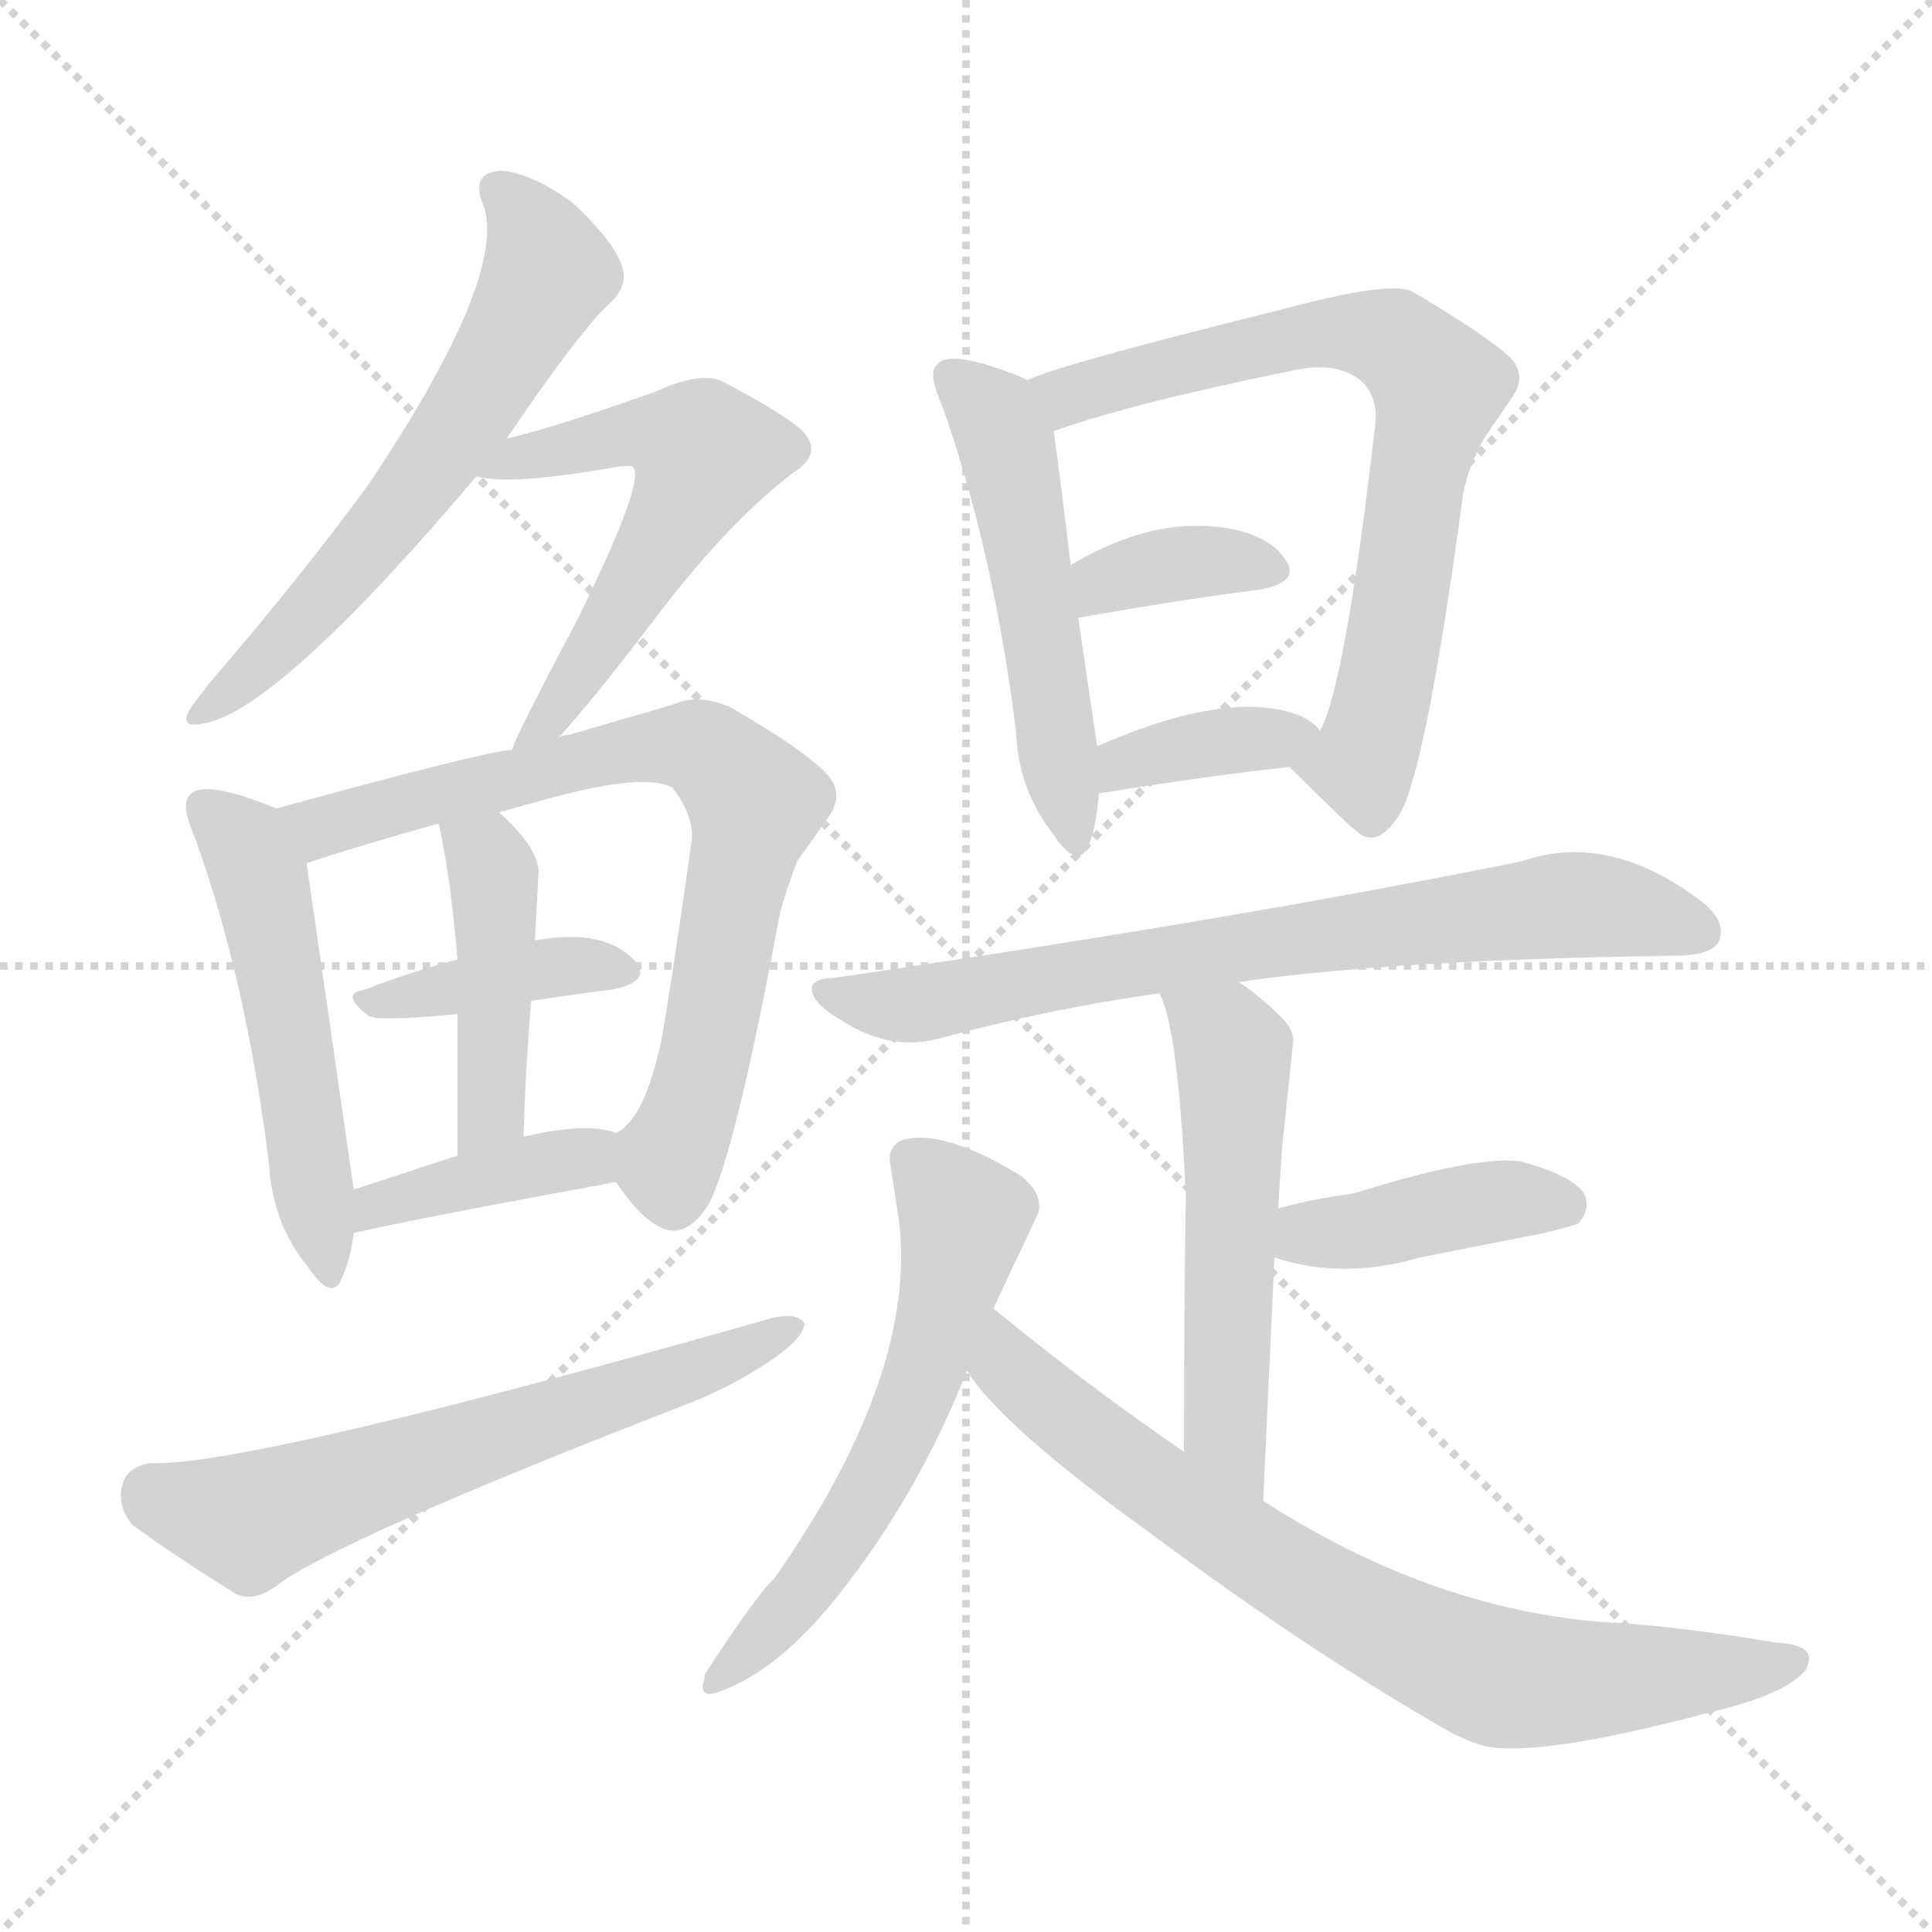 <svg version="1.1" viewBox="0 0 1024 1024" xmlns="http://www.w3.org/2000/svg">
  <g stroke="lightgray" stroke-dasharray="1,1" stroke-width="1" transform="scale(4, 4)">
    <line x1="0" y1="0" x2="256" y2="256"></line>
    <line x1="256" y1="0" x2="0" y2="256"></line>
    <line x1="128" y1="0" x2="128" y2="256"></line>
    <line x1="0" y1="128" x2="256" y2="128"></line>
  </g>
<g transform="scale(1, -1) translate(0, -900)">
   <style type="text/css">
    @keyframes keyframes0 {
      from {
       stroke: blue;
       stroke-dashoffset: 606;
       stroke-width: 128;
       }
       66% {
       animation-timing-function: step-end;
       stroke: blue;
       stroke-dashoffset: 0;
       stroke-width: 128;
       }
       to {
       stroke: black;
       stroke-width: 1024;
       }
       }
       #make-me-a-hanzi-animation-0 {
         animation: keyframes0 0.743s both;
         animation-delay: 0s;
         animation-timing-function: linear;
       }
    @keyframes keyframes1 {
      from {
       stroke: blue;
       stroke-dashoffset: 555;
       stroke-width: 128;
       }
       64% {
       animation-timing-function: step-end;
       stroke: blue;
       stroke-dashoffset: 0;
       stroke-width: 128;
       }
       to {
       stroke: black;
       stroke-width: 1024;
       }
       }
       #make-me-a-hanzi-animation-1 {
         animation: keyframes1 0.702s both;
         animation-delay: 0.743s;
         animation-timing-function: linear;
       }
    @keyframes keyframes2 {
      from {
       stroke: blue;
       stroke-dashoffset: 516;
       stroke-width: 128;
       }
       63% {
       animation-timing-function: step-end;
       stroke: blue;
       stroke-dashoffset: 0;
       stroke-width: 128;
       }
       to {
       stroke: black;
       stroke-width: 1024;
       }
       }
       #make-me-a-hanzi-animation-2 {
         animation: keyframes2 0.67s both;
         animation-delay: 1.445s;
         animation-timing-function: linear;
       }
    @keyframes keyframes3 {
      from {
       stroke: blue;
       stroke-dashoffset: 734;
       stroke-width: 128;
       }
       70% {
       animation-timing-function: step-end;
       stroke: blue;
       stroke-dashoffset: 0;
       stroke-width: 128;
       }
       to {
       stroke: black;
       stroke-width: 1024;
       }
       }
       #make-me-a-hanzi-animation-3 {
         animation: keyframes3 0.847s both;
         animation-delay: 2.115s;
         animation-timing-function: linear;
       }
    @keyframes keyframes4 {
      from {
       stroke: blue;
       stroke-dashoffset: 386;
       stroke-width: 128;
       }
       56% {
       animation-timing-function: step-end;
       stroke: blue;
       stroke-dashoffset: 0;
       stroke-width: 128;
       }
       to {
       stroke: black;
       stroke-width: 1024;
       }
       }
       #make-me-a-hanzi-animation-4 {
         animation: keyframes4 0.564s both;
         animation-delay: 2.962s;
         animation-timing-function: linear;
       }
    @keyframes keyframes5 {
      from {
       stroke: blue;
       stroke-dashoffset: 434;
       stroke-width: 128;
       }
       59% {
       animation-timing-function: step-end;
       stroke: blue;
       stroke-dashoffset: 0;
       stroke-width: 128;
       }
       to {
       stroke: black;
       stroke-width: 1024;
       }
       }
       #make-me-a-hanzi-animation-5 {
         animation: keyframes5 0.603s both;
         animation-delay: 3.526s;
         animation-timing-function: linear;
       }
    @keyframes keyframes6 {
      from {
       stroke: blue;
       stroke-dashoffset: 394;
       stroke-width: 128;
       }
       56% {
       animation-timing-function: step-end;
       stroke: blue;
       stroke-dashoffset: 0;
       stroke-width: 128;
       }
       to {
       stroke: black;
       stroke-width: 1024;
       }
       }
       #make-me-a-hanzi-animation-6 {
         animation: keyframes6 0.571s both;
         animation-delay: 4.129s;
         animation-timing-function: linear;
       }
    @keyframes keyframes7 {
      from {
       stroke: blue;
       stroke-dashoffset: 616;
       stroke-width: 128;
       }
       67% {
       animation-timing-function: step-end;
       stroke: blue;
       stroke-dashoffset: 0;
       stroke-width: 128;
       }
       to {
       stroke: black;
       stroke-width: 1024;
       }
       }
       #make-me-a-hanzi-animation-7 {
         animation: keyframes7 0.751s both;
         animation-delay: 4.7s;
         animation-timing-function: linear;
       }
    @keyframes keyframes8 {
      from {
       stroke: blue;
       stroke-dashoffset: 519;
       stroke-width: 128;
       }
       63% {
       animation-timing-function: step-end;
       stroke: blue;
       stroke-dashoffset: 0;
       stroke-width: 128;
       }
       to {
       stroke: black;
       stroke-width: 1024;
       }
       }
       #make-me-a-hanzi-animation-8 {
         animation: keyframes8 0.672s both;
         animation-delay: 5.451s;
         animation-timing-function: linear;
       }
    @keyframes keyframes9 {
      from {
       stroke: blue;
       stroke-dashoffset: 716;
       stroke-width: 128;
       }
       70% {
       animation-timing-function: step-end;
       stroke: blue;
       stroke-dashoffset: 0;
       stroke-width: 128;
       }
       to {
       stroke: black;
       stroke-width: 1024;
       }
       }
       #make-me-a-hanzi-animation-9 {
         animation: keyframes9 0.833s both;
         animation-delay: 6.124s;
         animation-timing-function: linear;
       }
    @keyframes keyframes10 {
      from {
       stroke: blue;
       stroke-dashoffset: 358;
       stroke-width: 128;
       }
       54% {
       animation-timing-function: step-end;
       stroke: blue;
       stroke-dashoffset: 0;
       stroke-width: 128;
       }
       to {
       stroke: black;
       stroke-width: 1024;
       }
       }
       #make-me-a-hanzi-animation-10 {
         animation: keyframes10 0.541s both;
         animation-delay: 6.956s;
         animation-timing-function: linear;
       }
    @keyframes keyframes11 {
      from {
       stroke: blue;
       stroke-dashoffset: 364;
       stroke-width: 128;
       }
       54% {
       animation-timing-function: step-end;
       stroke: blue;
       stroke-dashoffset: 0;
       stroke-width: 128;
       }
       to {
       stroke: black;
       stroke-width: 1024;
       }
       }
       #make-me-a-hanzi-animation-11 {
         animation: keyframes11 0.546s both;
         animation-delay: 7.498s;
         animation-timing-function: linear;
       }
    @keyframes keyframes12 {
      from {
       stroke: blue;
       stroke-dashoffset: 727;
       stroke-width: 128;
       }
       70% {
       animation-timing-function: step-end;
       stroke: blue;
       stroke-dashoffset: 0;
       stroke-width: 128;
       }
       to {
       stroke: black;
       stroke-width: 1024;
       }
       }
       #make-me-a-hanzi-animation-12 {
         animation: keyframes12 0.842s both;
         animation-delay: 8.044s;
         animation-timing-function: linear;
       }
    @keyframes keyframes13 {
      from {
       stroke: blue;
       stroke-dashoffset: 534;
       stroke-width: 128;
       }
       63% {
       animation-timing-function: step-end;
       stroke: blue;
       stroke-dashoffset: 0;
       stroke-width: 128;
       }
       to {
       stroke: black;
       stroke-width: 1024;
       }
       }
       #make-me-a-hanzi-animation-13 {
         animation: keyframes13 0.685s both;
         animation-delay: 8.886s;
         animation-timing-function: linear;
       }
    @keyframes keyframes14 {
      from {
       stroke: blue;
       stroke-dashoffset: 406;
       stroke-width: 128;
       }
       57% {
       animation-timing-function: step-end;
       stroke: blue;
       stroke-dashoffset: 0;
       stroke-width: 128;
       }
       to {
       stroke: black;
       stroke-width: 1024;
       }
       }
       #make-me-a-hanzi-animation-14 {
         animation: keyframes14 0.58s both;
         animation-delay: 9.57s;
         animation-timing-function: linear;
       }
    @keyframes keyframes15 {
      from {
       stroke: blue;
       stroke-dashoffset: 580;
       stroke-width: 128;
       }
       65% {
       animation-timing-function: step-end;
       stroke: blue;
       stroke-dashoffset: 0;
       stroke-width: 128;
       }
       to {
       stroke: black;
       stroke-width: 1024;
       }
       }
       #make-me-a-hanzi-animation-15 {
         animation: keyframes15 0.722s both;
         animation-delay: 10.151s;
         animation-timing-function: linear;
       }
    @keyframes keyframes16 {
      from {
       stroke: blue;
       stroke-dashoffset: 745;
       stroke-width: 128;
       }
       71% {
       animation-timing-function: step-end;
       stroke: blue;
       stroke-dashoffset: 0;
       stroke-width: 128;
       }
       to {
       stroke: black;
       stroke-width: 1024;
       }
       }
       #make-me-a-hanzi-animation-16 {
         animation: keyframes16 0.856s both;
         animation-delay: 10.873s;
         animation-timing-function: linear;
       }
</style>
<path d="M 268.5 667.5 Q 308.5 726.5 324.5 740.5 Q 329.5 745.5 330.5 751.5 Q 332.5 765.5 303.5 792.5 Q 281.5 808.5 265.5 809.5 Q 248.5 808.5 256.5 790.5 Q 268.5 752.5 195.5 643.5 Q 160.5 595.5 111.5 538.5 Q 109.5 536.5 108.5 534.5 Q 89.5 512.5 107.5 516.5 Q 146.5 522.5 252.5 647.5 L 268.5 667.5 Z" fill="lightgray"></path> 
<path d="M 295.5 508.5 Q 312.5 526.5 350.5 576.5 Q 387.5 624.5 420.5 649.5 Q 436.5 659.5 425.5 671.5 Q 414.5 681.5 381.5 698.5 Q 369.5 702.5 347.5 692.5 Q 297.5 674.5 268.5 667.5 C 239.5 660.5 222.5 651.5 252.5 647.5 Q 270.5 642.5 326.5 652.5 Q 334.5 653.5 335.5 652.5 Q 342.5 645.5 305.5 570.5 Q 271.5 506.5 271.5 502.5 C 260.5 474.5 275.5 486.5 295.5 508.5 Z" fill="lightgray"></path> 
<path d="M 146.5 471.5 Q 107.5 487.5 100.5 478.5 Q 95.5 473.5 103.5 455.5 Q 130.5 380.5 142.5 283.5 Q 144.5 251.5 162.5 229.5 Q 176.5 208.5 181.5 223.5 Q 185.5 231.5 187.5 246.5 L 187.5 269.5 L 162.5 442.5 C 159.5 466.5 159.5 466.5 146.5 471.5 Z" fill="lightgray"></path> 
<path d="M 326.5 273.5 Q 340.5 252.5 352.5 248.5 Q 364.5 244.5 375.5 261.5 Q 389.5 287.5 413.5 416.5 Q 417.5 430.5 422.5 443.5 L 439.5 467.5 Q 447.5 479.5 438.5 489.5 Q 426.5 502.5 386.5 525.5 Q 369.5 532.5 356.5 526.5 L 301.5 510.5 Q 297.5 510.5 295.5 508.5 L 271.5 502.5 Q 259.5 502.5 146.5 471.5 C 117.5 463.5 133.5 433.5 162.5 442.5 Q 189.5 451.5 232.5 463.5 L 264.5 469.5 L 293.5 477.5 Q 342.5 490.5 356.5 482.5 Q 368.5 466.5 366.5 453.5 Q 354.5 369.5 350.5 348.5 Q 341.5 306.5 326.5 299.5 C 315.5 288.5 315.5 288.5 326.5 273.5 Z" fill="lightgray"></path> 
<path d="M 281.5 369.5 Q 314.5 374.5 324.5 375.5 Q 344.5 379.5 337.5 389.5 Q 321.5 408.5 283.5 401.5 L 242.5 391.5 Q 213.5 383.5 193.5 375.5 Q 179.5 373.5 195.5 361.5 Q 199.5 358.5 242.5 362.5 L 281.5 369.5 Z" fill="lightgray"></path> 
<path d="M 277.5 297.5 Q 278.5 333.5 281.5 369.5 L 283.5 401.5 L 285.5 438.5 Q 284.5 451.5 264.5 469.5 C 242.5 490.5 226.5 492.5 232.5 463.5 Q 238.5 437.5 242.5 391.5 L 242.5 362.5 Q 242.5 348.5 242.5 287.5 C 242.5 257.5 276.5 267.5 277.5 297.5 Z" fill="lightgray"></path> 
<path d="M 187.5 246.5 Q 222.5 254.5 326.5 273.5 C 356.5 278.5 355.5 290.5 326.5 299.5 Q 311.5 305.5 277.5 297.5 L 242.5 287.5 L 187.5 269.5 C 158.5 260.5 158.5 239.5 187.5 246.5 Z" fill="lightgray"></path> 
<path d="M 79.5 124.5 Q 66.5 122.5 64.5 111.5 Q 62.5 100.5 70.5 91.5 Q 92.5 75.5 124.5 55.5 Q 134.5 50.5 146.5 59.5 Q 177.5 83.5 368.5 157.5 Q 380.5 162.5 391.5 168.5 Q 425.5 187.5 426.5 198.5 Q 422.5 204.5 409.5 201.5 Q 131.5 122.5 79.5 124.5 Z" fill="lightgray"></path> 
<path d="M 544.5 698.5 L 540.5 700.5 Q 502.5 715.5 496.5 706.5 Q 491.5 702.5 499.5 684.5 Q 526.5 608.5 538.5 512.5 Q 539.5 481.5 558.5 457.5 Q 565.5 446.5 571.5 446.5 Q 579.5 447.5 582.5 479.5 L 581.5 504.5 L 571.5 572.5 L 567.5 600.5 Q 562.5 642.5 558.5 671.5 C 555.5 693.5 555.5 693.5 544.5 698.5 Z" fill="lightgray"></path> 
<path d="M 677.5 735.5 Q 560.5 706.5 544.5 698.5 C 516.5 688.5 530.5 662.5 558.5 671.5 Q 600.5 686.5 689.5 704.5 Q 703.5 706.5 711.5 703.5 Q 732.5 696.5 728.5 671.5 Q 712.5 534.5 699.5 512.5 C 689.5 487.5 677.5 499.5 683.5 493.5 Q 715.5 461.5 721.5 457.5 Q 731.5 451.5 742.5 469.5 Q 756.5 496.5 775.5 638.5 Q 778.5 653.5 786.5 667.5 L 801.5 689.5 Q 809.5 700.5 800.5 710.5 Q 787.5 722.5 748.5 745.5 Q 736.5 751.5 677.5 735.5 Z" fill="lightgray"></path> 
<path d="M 571.5 572.5 Q 621.5 581.5 667.5 587.5 Q 690.5 591.5 680.5 604.5 Q 672.5 615.5 653.5 619.5 Q 612.5 627.5 567.5 600.5 C 541.5 585.5 541.5 567.5 571.5 572.5 Z" fill="lightgray"></path> 
<path d="M 582.5 479.5 Q 645.5 489.5 683.5 493.5 C 712.5 496.5 712.5 496.5 699.5 512.5 Q 697.5 516.5 689.5 520.5 Q 652.5 535.5 581.5 504.5 C 553.5 492.5 552.5 474.5 582.5 479.5 Z" fill="lightgray"></path> 
<path d="M 656.5 379.5 Q 738.5 391.5 891.5 393.5 Q 909.5 394.5 911.5 402.5 Q 914.5 412.5 901.5 422.5 Q 852.5 459.5 806.5 443.5 Q 653.5 412.5 440.5 381.5 Q 432.5 381.5 430.5 377.5 Q 428.5 369.5 445.5 359.5 Q 471.5 342.5 497.5 349.5 Q 556.5 365.5 614.5 373.5 L 656.5 379.5 Z" fill="lightgray"></path> 
<path d="M 669.5 104.5 L 675.5 233.5 L 677.5 259.5 Q 678.5 277.5 679.5 291.5 L 685.5 348.5 Q 685.5 353.5 680.5 359.5 Q 667.5 372.5 656.5 379.5 C 631.5 396.5 603.5 401.5 614.5 373.5 Q 624.5 355.5 628.5 265.5 Q 627.5 201.5 627.5 130.5 C 627.5 100.5 668.5 74.5 669.5 104.5 Z" fill="lightgray"></path> 
<path d="M 675.5 233.5 Q 711.5 221.5 752.5 233.5 L 818.5 246.5 Q 834.5 250.5 836.5 251.5 Q 843.5 259.5 839.5 267.5 Q 832.5 277.5 805.5 284.5 Q 781.5 287.5 717.5 267.5 Q 695.5 264.5 677.5 259.5 C 648.5 251.5 646.5 242.5 675.5 233.5 Z" fill="lightgray"></path> 
<path d="M 526.5 206.5 L 550.5 257.5 Q 552.5 267.5 541.5 276.5 Q 499.5 302.5 477.5 295.5 Q 471.5 292.5 471.5 285.5 L 475.5 259.5 Q 489.5 176.5 410.5 63.5 Q 401.5 55.5 373.5 12.5 Q 373.5 9.5 372.5 7.5 Q 371.5 -0.5 381.5 3.5 Q 415.5 15.5 450.5 62.5 Q 488.5 112.5 512.5 173.5 L 526.5 206.5 Z" fill="lightgray"></path> 
<path d="M 512.5 173.5 Q 530.5 144.5 609.5 87.5 Q 695.5 23.5 769.5 -18.5 Q 777.5 -22.5 783.5 -24.5 Q 809.5 -33.5 910.5 -6.5 Q 947.5 2.5 957.5 15.5 L 958.5 18.5 Q 961.5 28.5 940.5 29.5 Q 887.5 38.5 846.5 40.5 Q 756.5 48.5 669.5 104.5 L 627.5 130.5 Q 576.5 165.5 526.5 206.5 C 503.5 225.5 494.5 197.5 512.5 173.5 Z" fill="lightgray"></path> 
      <clipPath id="make-me-a-hanzi-clip-0">
      <path d="M 268.5 667.5 Q 308.5 726.5 324.5 740.5 Q 329.5 745.5 330.5 751.5 Q 332.5 765.5 303.5 792.5 Q 281.5 808.5 265.5 809.5 Q 248.5 808.5 256.5 790.5 Q 268.5 752.5 195.5 643.5 Q 160.5 595.5 111.5 538.5 Q 109.5 536.5 108.5 534.5 Q 89.5 512.5 107.5 516.5 Q 146.5 522.5 252.5 647.5 L 268.5 667.5 Z" fill="lightgray"></path>
      </clipPath>
      <path clip-path="url(#make-me-a-hanzi-clip-0)" d="M 264.5 798.5 L 283.5 776.5 L 289.5 752.5 L 255.5 690.5 L 175.5 586.5 L 114.5 527.5 L 105.5 525.5 " fill="none" id="make-me-a-hanzi-animation-0" stroke-dasharray="478 956" stroke-linecap="round"></path>

      <clipPath id="make-me-a-hanzi-clip-1">
      <path d="M 295.5 508.5 Q 312.5 526.5 350.5 576.5 Q 387.5 624.5 420.5 649.5 Q 436.5 659.5 425.5 671.5 Q 414.5 681.5 381.5 698.5 Q 369.5 702.5 347.5 692.5 Q 297.5 674.5 268.5 667.5 C 239.5 660.5 222.5 651.5 252.5 647.5 Q 270.5 642.5 326.5 652.5 Q 334.5 653.5 335.5 652.5 Q 342.5 645.5 305.5 570.5 Q 271.5 506.5 271.5 502.5 C 260.5 474.5 275.5 486.5 295.5 508.5 Z" fill="lightgray"></path>
      </clipPath>
      <path clip-path="url(#make-me-a-hanzi-clip-1)" d="M 257.5 651.5 L 346.5 671.5 L 373.5 659.5 L 321.5 562.5 L 278.5 509.5 " fill="none" id="make-me-a-hanzi-animation-1" stroke-dasharray="427 854" stroke-linecap="round"></path>

      <clipPath id="make-me-a-hanzi-clip-2">
      <path d="M 146.5 471.5 Q 107.5 487.5 100.5 478.5 Q 95.5 473.5 103.5 455.5 Q 130.5 380.5 142.5 283.5 Q 144.5 251.5 162.5 229.5 Q 176.5 208.5 181.5 223.5 Q 185.5 231.5 187.5 246.5 L 187.5 269.5 L 162.5 442.5 C 159.5 466.5 159.5 466.5 146.5 471.5 Z" fill="lightgray"></path>
      </clipPath>
      <path clip-path="url(#make-me-a-hanzi-clip-2)" d="M 107.5 472.5 L 128.5 455.5 L 137.5 435.5 L 172.5 227.5 " fill="none" id="make-me-a-hanzi-animation-2" stroke-dasharray="388 776" stroke-linecap="round"></path>

      <clipPath id="make-me-a-hanzi-clip-3">
      <path d="M 326.5 273.5 Q 340.5 252.5 352.5 248.5 Q 364.5 244.5 375.5 261.5 Q 389.5 287.5 413.5 416.5 Q 417.5 430.5 422.5 443.5 L 439.5 467.5 Q 447.5 479.5 438.5 489.5 Q 426.5 502.5 386.5 525.5 Q 369.5 532.5 356.5 526.5 L 301.5 510.5 Q 297.5 510.5 295.5 508.5 L 271.5 502.5 Q 259.5 502.5 146.5 471.5 C 117.5 463.5 133.5 433.5 162.5 442.5 Q 189.5 451.5 232.5 463.5 L 264.5 469.5 L 293.5 477.5 Q 342.5 490.5 356.5 482.5 Q 368.5 466.5 366.5 453.5 Q 354.5 369.5 350.5 348.5 Q 341.5 306.5 326.5 299.5 C 315.5 288.5 315.5 288.5 326.5 273.5 Z" fill="lightgray"></path>
      </clipPath>
      <path clip-path="url(#make-me-a-hanzi-clip-3)" d="M 159.5 472.5 L 170.5 461.5 L 326.5 501.5 L 368.5 504.5 L 381.5 496.5 L 400.5 474.5 L 375.5 344.5 L 354.5 286.5 L 356.5 265.5 " fill="none" id="make-me-a-hanzi-animation-3" stroke-dasharray="606 1212" stroke-linecap="round"></path>

      <clipPath id="make-me-a-hanzi-clip-4">
      <path d="M 281.5 369.5 Q 314.5 374.5 324.5 375.5 Q 344.5 379.5 337.5 389.5 Q 321.5 408.5 283.5 401.5 L 242.5 391.5 Q 213.5 383.5 193.5 375.5 Q 179.5 373.5 195.5 361.5 Q 199.5 358.5 242.5 362.5 L 281.5 369.5 Z" fill="lightgray"></path>
      </clipPath>
      <path clip-path="url(#make-me-a-hanzi-clip-4)" d="M 200.5 369.5 L 293.5 387.5 L 328.5 384.5 " fill="none" id="make-me-a-hanzi-animation-4" stroke-dasharray="258 516" stroke-linecap="round"></path>

      <clipPath id="make-me-a-hanzi-clip-5">
      <path d="M 277.5 297.5 Q 278.5 333.5 281.5 369.5 L 283.5 401.5 L 285.5 438.5 Q 284.5 451.5 264.5 469.5 C 242.5 490.5 226.5 492.5 232.5 463.5 Q 238.5 437.5 242.5 391.5 L 242.5 362.5 Q 242.5 348.5 242.5 287.5 C 242.5 257.5 276.5 267.5 277.5 297.5 Z" fill="lightgray"></path>
      </clipPath>
      <path clip-path="url(#make-me-a-hanzi-clip-5)" d="M 238.5 458.5 L 257.5 446.5 L 261.5 433.5 L 260.5 311.5 L 245.5 298.5 " fill="none" id="make-me-a-hanzi-animation-5" stroke-dasharray="306 612" stroke-linecap="round"></path>

      <clipPath id="make-me-a-hanzi-clip-6">
      <path d="M 187.5 246.5 Q 222.5 254.5 326.5 273.5 C 356.5 278.5 355.5 290.5 326.5 299.5 Q 311.5 305.5 277.5 297.5 L 242.5 287.5 L 187.5 269.5 C 158.5 260.5 158.5 239.5 187.5 246.5 Z" fill="lightgray"></path>
      </clipPath>
      <path clip-path="url(#make-me-a-hanzi-clip-6)" d="M 190.5 252.5 L 210.5 263.5 L 309.5 285.5 L 320.5 293.5 " fill="none" id="make-me-a-hanzi-animation-6" stroke-dasharray="266 532" stroke-linecap="round"></path>

      <clipPath id="make-me-a-hanzi-clip-7">
      <path d="M 79.5 124.5 Q 66.5 122.5 64.5 111.5 Q 62.5 100.5 70.5 91.5 Q 92.5 75.5 124.5 55.5 Q 134.5 50.5 146.5 59.5 Q 177.5 83.5 368.5 157.5 Q 380.5 162.5 391.5 168.5 Q 425.5 187.5 426.5 198.5 Q 422.5 204.5 409.5 201.5 Q 131.5 122.5 79.5 124.5 Z" fill="lightgray"></path>
      </clipPath>
      <path clip-path="url(#make-me-a-hanzi-clip-7)" d="M 80.5 108.5 L 132.5 93.5 L 368.5 173.5 L 420.5 196.5 " fill="none" id="make-me-a-hanzi-animation-7" stroke-dasharray="488 976" stroke-linecap="round"></path>

      <clipPath id="make-me-a-hanzi-clip-8">
      <path d="M 544.5 698.5 L 540.5 700.5 Q 502.5 715.5 496.5 706.5 Q 491.5 702.5 499.5 684.5 Q 526.5 608.5 538.5 512.5 Q 539.5 481.5 558.5 457.5 Q 565.5 446.5 571.5 446.5 Q 579.5 447.5 582.5 479.5 L 581.5 504.5 L 571.5 572.5 L 567.5 600.5 Q 562.5 642.5 558.5 671.5 C 555.5 693.5 555.5 693.5 544.5 698.5 Z" fill="lightgray"></path>
      </clipPath>
      <path clip-path="url(#make-me-a-hanzi-clip-8)" d="M 503.5 700.5 L 527.5 679.5 L 534.5 659.5 L 570.5 452.5 " fill="none" id="make-me-a-hanzi-animation-8" stroke-dasharray="391 782" stroke-linecap="round"></path>

      <clipPath id="make-me-a-hanzi-clip-9">
      <path d="M 677.5 735.5 Q 560.5 706.5 544.5 698.5 C 516.5 688.5 530.5 662.5 558.5 671.5 Q 600.5 686.5 689.5 704.5 Q 703.5 706.5 711.5 703.5 Q 732.5 696.5 728.5 671.5 Q 712.5 534.5 699.5 512.5 C 689.5 487.5 677.5 499.5 683.5 493.5 Q 715.5 461.5 721.5 457.5 Q 731.5 451.5 742.5 469.5 Q 756.5 496.5 775.5 638.5 Q 778.5 653.5 786.5 667.5 L 801.5 689.5 Q 809.5 700.5 800.5 710.5 Q 787.5 722.5 748.5 745.5 Q 736.5 751.5 677.5 735.5 Z" fill="lightgray"></path>
      </clipPath>
      <path clip-path="url(#make-me-a-hanzi-clip-9)" d="M 549.5 692.5 L 569.5 690.5 L 668.5 719.5 L 712.5 724.5 L 739.5 719.5 L 756.5 703.5 L 762.5 692.5 L 733.5 530.5 L 721.5 492.5 L 726.5 468.5 " fill="none" id="make-me-a-hanzi-animation-9" stroke-dasharray="588 1176" stroke-linecap="round"></path>

      <clipPath id="make-me-a-hanzi-clip-10">
      <path d="M 571.5 572.5 Q 621.5 581.5 667.5 587.5 Q 690.5 591.5 680.5 604.5 Q 672.5 615.5 653.5 619.5 Q 612.5 627.5 567.5 600.5 C 541.5 585.5 541.5 567.5 571.5 572.5 Z" fill="lightgray"></path>
      </clipPath>
      <path clip-path="url(#make-me-a-hanzi-clip-10)" d="M 577.5 580.5 L 585.5 591.5 L 609.5 599.5 L 656.5 602.5 L 671.5 597.5 " fill="none" id="make-me-a-hanzi-animation-10" stroke-dasharray="230 460" stroke-linecap="round"></path>

      <clipPath id="make-me-a-hanzi-clip-11">
      <path d="M 582.5 479.5 Q 645.5 489.5 683.5 493.5 C 712.5 496.5 712.5 496.5 699.5 512.5 Q 697.5 516.5 689.5 520.5 Q 652.5 535.5 581.5 504.5 C 553.5 492.5 552.5 474.5 582.5 479.5 Z" fill="lightgray"></path>
      </clipPath>
      <path clip-path="url(#make-me-a-hanzi-clip-11)" d="M 590.5 486.5 L 596.5 497.5 L 690.5 511.5 " fill="none" id="make-me-a-hanzi-animation-11" stroke-dasharray="236 472" stroke-linecap="round"></path>

      <clipPath id="make-me-a-hanzi-clip-12">
      <path d="M 656.5 379.5 Q 738.5 391.5 891.5 393.5 Q 909.5 394.5 911.5 402.5 Q 914.5 412.5 901.5 422.5 Q 852.5 459.5 806.5 443.5 Q 653.5 412.5 440.5 381.5 Q 432.5 381.5 430.5 377.5 Q 428.5 369.5 445.5 359.5 Q 471.5 342.5 497.5 349.5 Q 556.5 365.5 614.5 373.5 L 656.5 379.5 Z" fill="lightgray"></path>
      </clipPath>
      <path clip-path="url(#make-me-a-hanzi-clip-12)" d="M 437.5 375.5 L 479.5 366.5 L 586.5 387.5 L 829.5 420.5 L 901.5 406.5 " fill="none" id="make-me-a-hanzi-animation-12" stroke-dasharray="599 1198" stroke-linecap="round"></path>

      <clipPath id="make-me-a-hanzi-clip-13">
      <path d="M 669.5 104.5 L 675.5 233.5 L 677.5 259.5 Q 678.5 277.5 679.5 291.5 L 685.5 348.5 Q 685.5 353.5 680.5 359.5 Q 667.5 372.5 656.5 379.5 C 631.5 396.5 603.5 401.5 614.5 373.5 Q 624.5 355.5 628.5 265.5 Q 627.5 201.5 627.5 130.5 C 627.5 100.5 668.5 74.5 669.5 104.5 Z" fill="lightgray"></path>
      </clipPath>
      <path clip-path="url(#make-me-a-hanzi-clip-13)" d="M 621.5 372.5 L 653.5 341.5 L 649.5 153.5 L 666.5 111.5 " fill="none" id="make-me-a-hanzi-animation-13" stroke-dasharray="406 812" stroke-linecap="round"></path>

      <clipPath id="make-me-a-hanzi-clip-14">
      <path d="M 675.5 233.5 Q 711.5 221.5 752.5 233.5 L 818.5 246.5 Q 834.5 250.5 836.5 251.5 Q 843.5 259.5 839.5 267.5 Q 832.5 277.5 805.5 284.5 Q 781.5 287.5 717.5 267.5 Q 695.5 264.5 677.5 259.5 C 648.5 251.5 646.5 242.5 675.5 233.5 Z" fill="lightgray"></path>
      </clipPath>
      <path clip-path="url(#make-me-a-hanzi-clip-14)" d="M 684.5 239.5 L 693.5 246.5 L 792.5 263.5 L 830.5 259.5 " fill="none" id="make-me-a-hanzi-animation-14" stroke-dasharray="278 556" stroke-linecap="round"></path>

      <clipPath id="make-me-a-hanzi-clip-15">
      <path d="M 526.5 206.5 L 550.5 257.5 Q 552.5 267.5 541.5 276.5 Q 499.5 302.5 477.5 295.5 Q 471.5 292.5 471.5 285.5 L 475.5 259.5 Q 489.5 176.5 410.5 63.5 Q 401.5 55.5 373.5 12.5 Q 373.5 9.5 372.5 7.5 Q 371.5 -0.5 381.5 3.5 Q 415.5 15.5 450.5 62.5 Q 488.5 112.5 512.5 173.5 L 526.5 206.5 Z" fill="lightgray"></path>
      </clipPath>
      <path clip-path="url(#make-me-a-hanzi-clip-15)" d="M 484.5 284.5 L 510.5 252.5 L 490.5 173.5 L 450.5 91.5 L 419.5 49.5 L 378.5 8.5 " fill="none" id="make-me-a-hanzi-animation-15" stroke-dasharray="452 904" stroke-linecap="round"></path>

      <clipPath id="make-me-a-hanzi-clip-16">
      <path d="M 512.5 173.5 Q 530.5 144.5 609.5 87.5 Q 695.5 23.5 769.5 -18.5 Q 777.5 -22.5 783.5 -24.5 Q 809.5 -33.5 910.5 -6.5 Q 947.5 2.5 957.5 15.5 L 958.5 18.5 Q 961.5 28.5 940.5 29.5 Q 887.5 38.5 846.5 40.5 Q 756.5 48.5 669.5 104.5 L 627.5 130.5 Q 576.5 165.5 526.5 206.5 C 503.5 225.5 494.5 197.5 512.5 173.5 Z" fill="lightgray"></path>
      </clipPath>
      <path clip-path="url(#make-me-a-hanzi-clip-16)" d="M 530.5 198.5 L 530.5 185.5 L 541.5 168.5 L 613.5 110.5 L 714.5 47.5 L 780.5 15.5 L 823.5 8.5 L 950.5 19.5 " fill="none" id="make-me-a-hanzi-animation-16" stroke-dasharray="617 1234" stroke-linecap="round"></path>

</g>
</svg>
